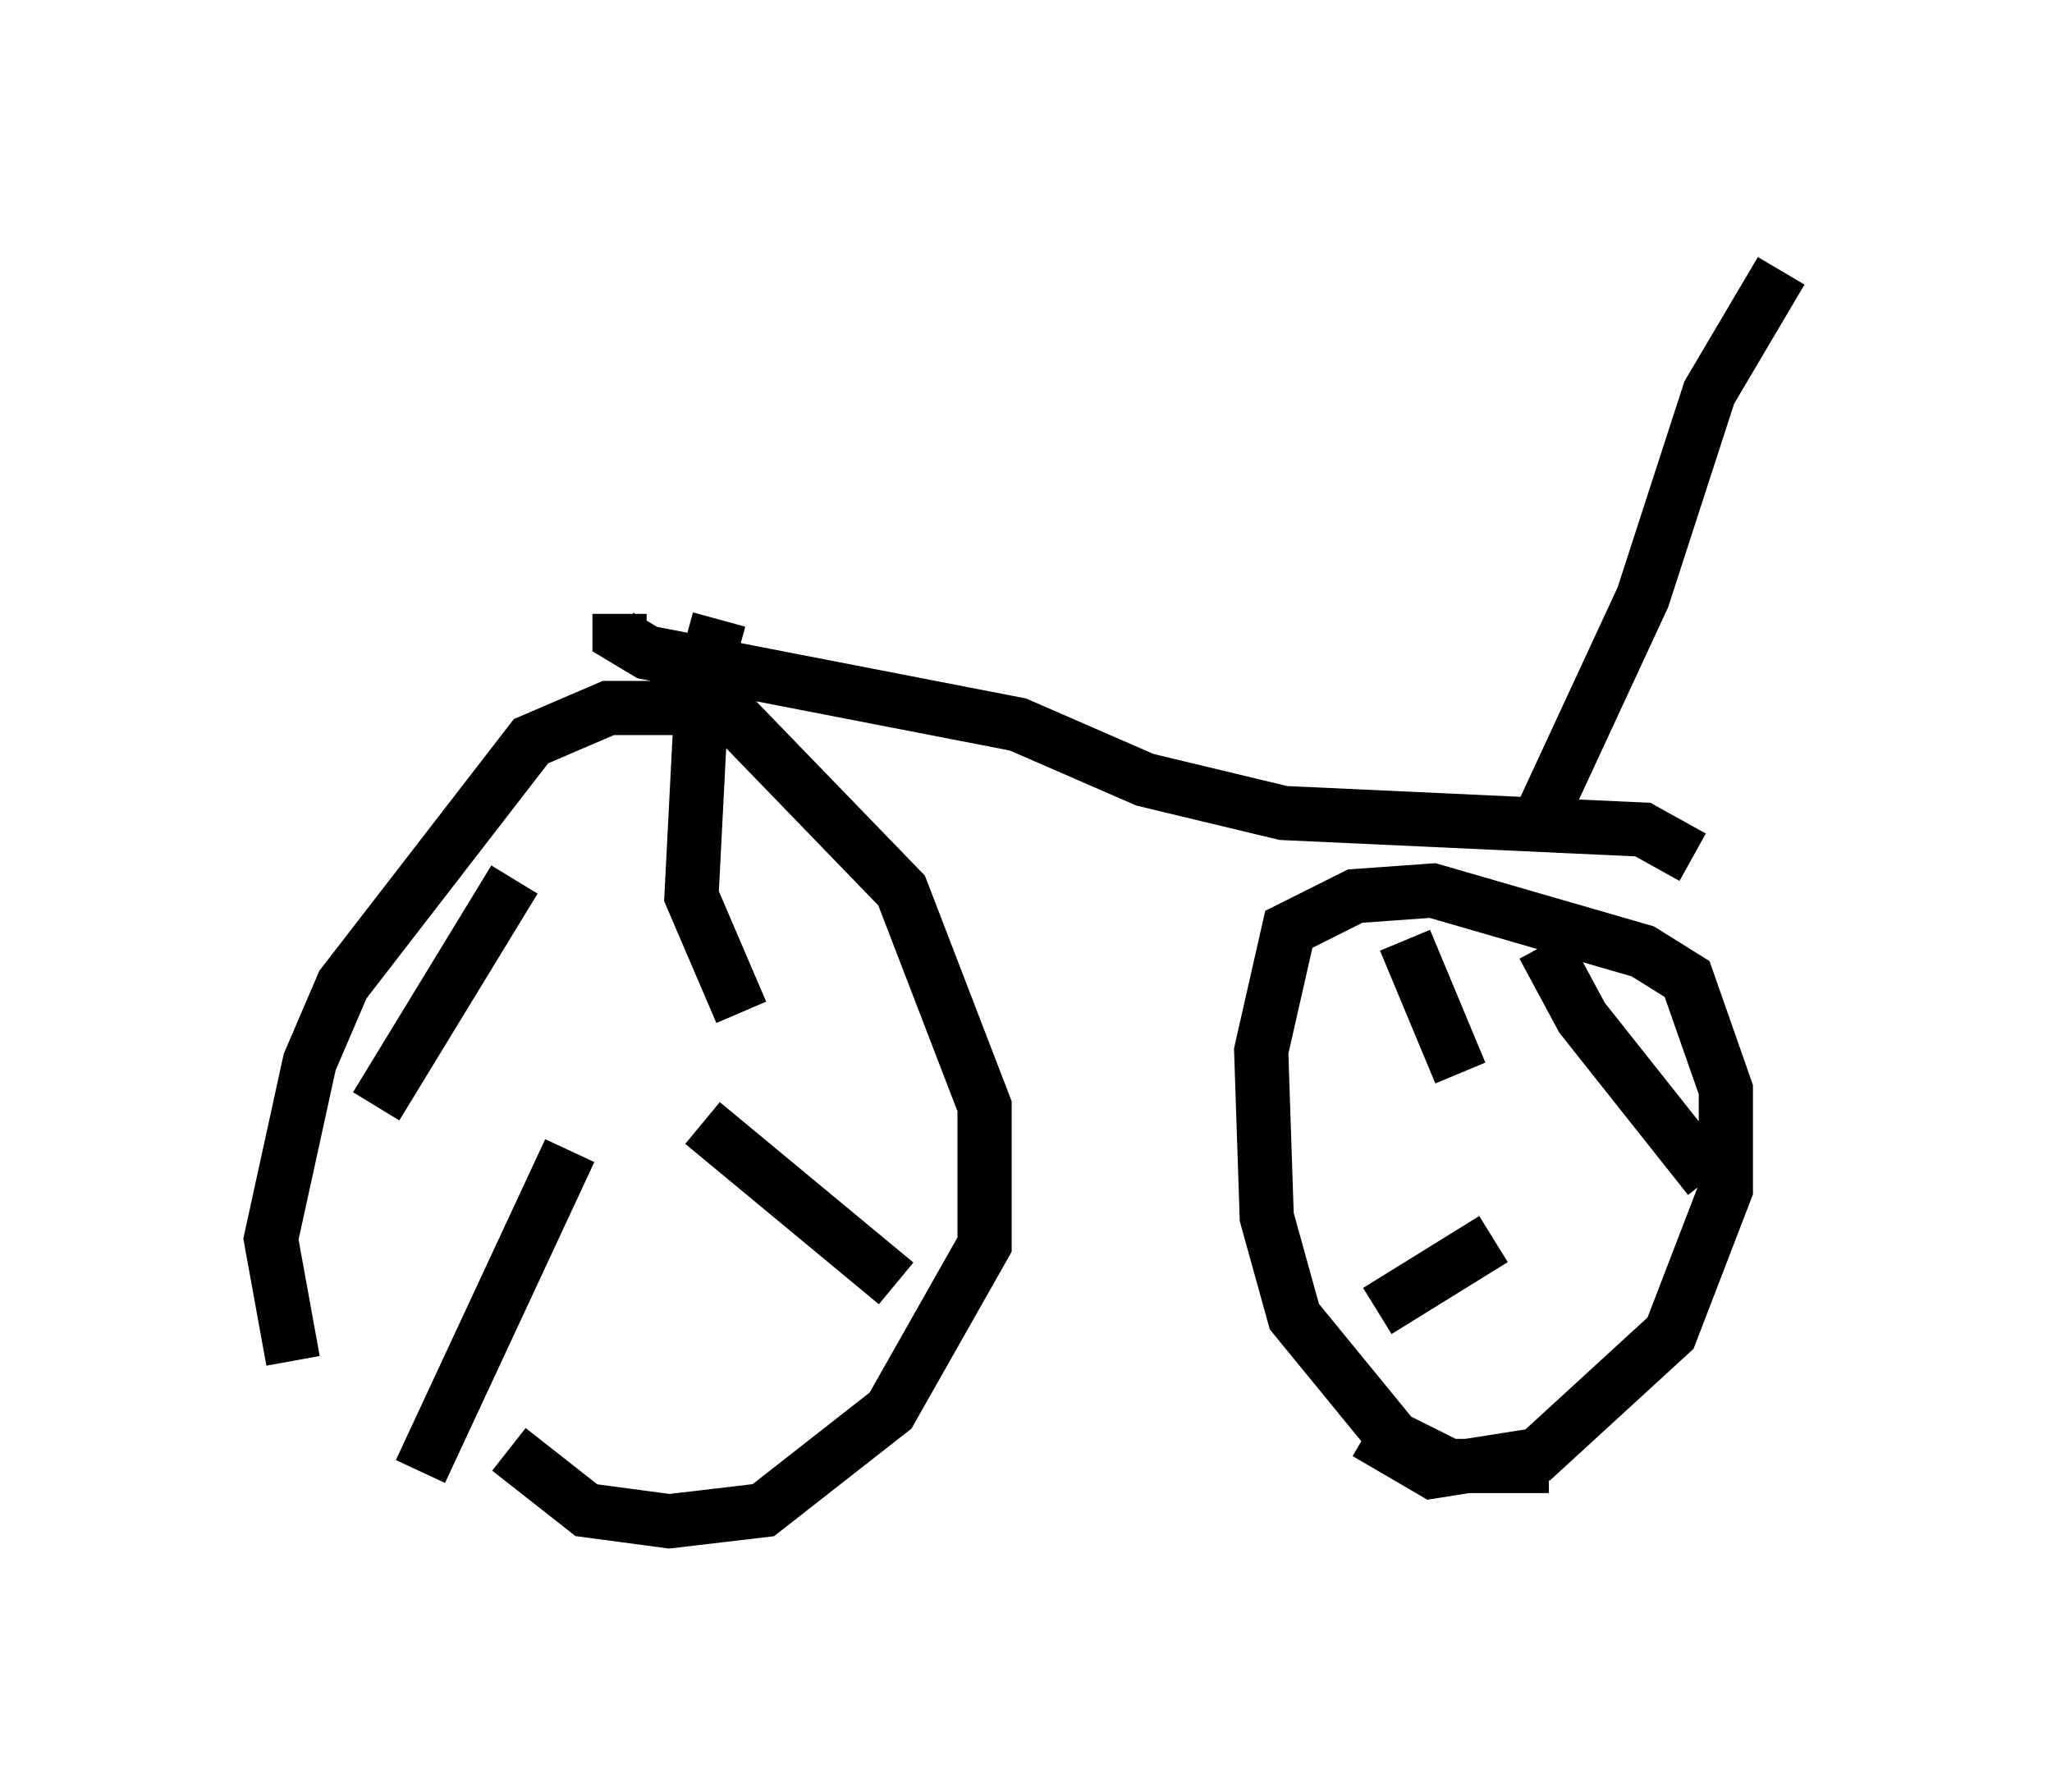 <?xml version="1.0" encoding="utf-8" ?>
<svg baseProfile="full" height="33.071" version="1.1" width="37.869" xmlns="http://www.w3.org/2000/svg" xmlns:ev="http://www.w3.org/2001/xml-events" xmlns:xlink="http://www.w3.org/1999/xlink"><defs /><rect fill="white" height="33.071" width="37.869" x="0" y="0" /><path d="M6.531, 26.438 m-1.123, -1.327 l-0.408, -2.246 0.715, -3.267 l0.613, -1.429 3.471, -4.492 l1.429, -0.613 1.531, 0.0 l0.817, 0.204 3.063, 3.165 l1.531, 3.981 0.0, 2.552 l-1.735, 3.063 -2.348, 1.838 l-1.735, 0.204 -1.531, -0.204 l-1.429, -1.123 m2.042, -6.635 l0.0, 0.0 m1.531, 0.613 l3.573, 2.96 m-6.023, -2.45 l-2.756, 5.921 m1.735, -10.923 l-2.552, 4.185 m6.738, -1.735 l-0.919, -2.144 0.204, -3.981 l0.306, -1.123 m15.313, 15.619 l-1.838, 0.0 -1.021, -0.51 l-1.838, -2.246 -0.51, -1.838 l-0.102, -3.063 0.51, -2.246 l1.225, -0.613 1.429, -0.102 l3.879, 1.123 0.817, 0.51 l0.715, 2.042 0.0, 1.838 l-1.021, 2.654 -2.45, 2.246 l-1.94, 0.306 -1.225, -0.715 m2.552, -5.206 l0.0, 0.0 m-0.204, 1.633 l-2.144, 1.327 m3.063, -6.738 l0.715, 1.327 2.348, 2.96 m-4.594, -1.94 l-1.021, -2.45 m-14.496, -6.023 l0.0, 0.408 0.51, 0.306 l6.84, 1.327 2.348, 1.021 l2.552, 0.613 6.635, 0.306 l0.919, 0.51 m-2.858, -0.613 l1.94, -4.185 1.225, -3.777 l1.327, -2.246 " fill="none" stroke="black" stroke-width="1" /></svg>